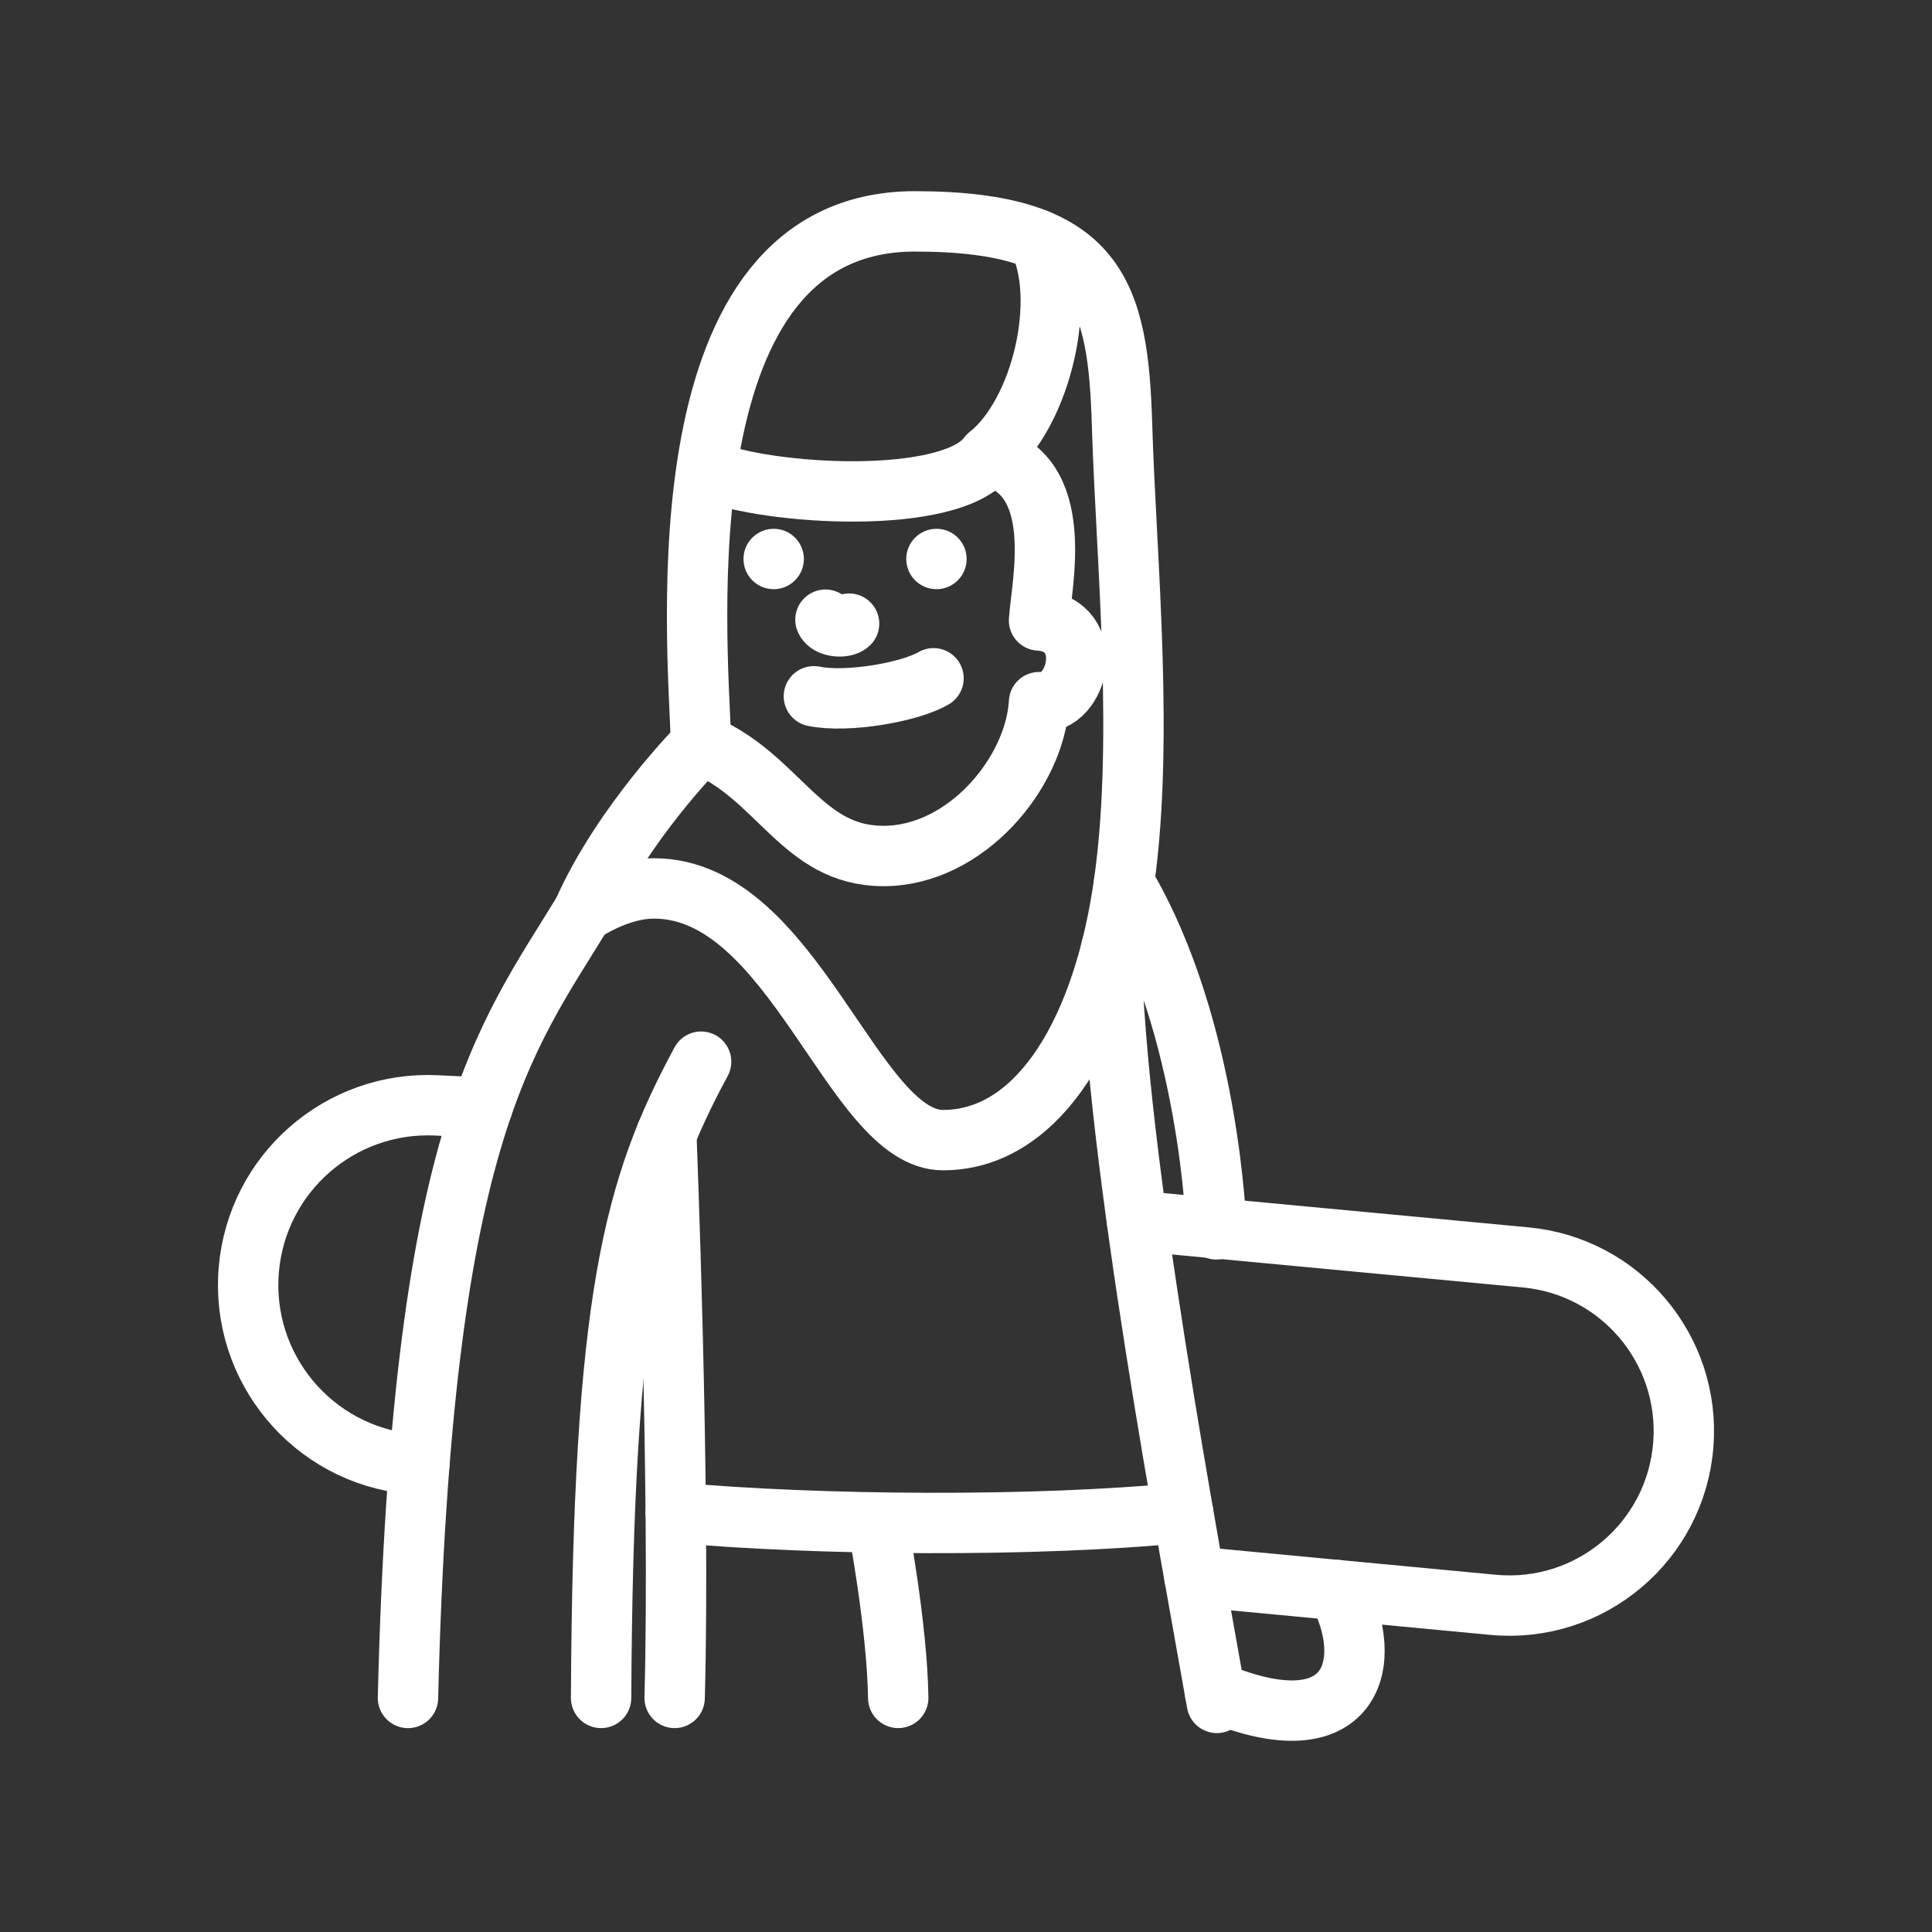 <ns0:svg xmlns:ns0="http://www.w3.org/2000/svg" id="b" viewBox="0 0 48 48" style="stroke-width:1.5px"><ns0:rect x="0" y="0" width="48" height="48" fill="#333333" stroke="none"/><ns0:defs style="stroke-width:1.5px"><ns0:style style="stroke-width:1.5px">.c{fill:none;stroke:#fff;stroke-linecap:round;stroke-linejoin:round;}.d{fill:#fff;stroke-width:1px;}</ns0:style></ns0:defs><ns0:path class="c" d="m22.73,5.5c4.578,0,5.051,1.811,5.148,5.091.097,3.28.585,8.023,0,11.661-.585,3.638-2.209,6.074-4.45,6.074s-3.703-6.253-7.178-6.253c-.563,0-1.161.221-1.767.592.988-2.232,2.936-4.181,2.936-4.181-.097-2.728-1.012-12.984,5.311-12.984Z" style="stroke-width:1.5px" /><ns0:path class="c" d="m17.419,18.484c1.949.812,2.485,2.783,4.531,2.783s3.768-2.068,3.865-3.822c.999.081,1.445-1.933,0-2.03.065-.942.69-3.63-1.259-4.093-.926,1.267-5.521.976-6.958.367" style="stroke-width:1.5px" /><ns0:path class="c" d="m20.221,17.299c.836.171,2.395-.106,2.972-.447" style="stroke-width:1.5px" /><ns0:circle class="d" cx="19.222" cy="13.888" r=".75" style="stroke-width:1.5px" /><ns0:circle class="d" cx="23.266" cy="13.888" r=".75" style="stroke-width:1.5px" /><ns0:path class="c" d="m14.483,22.665c-1.96,3.201-4.006,5.564-4.347,19.52" style="stroke-width:1.5px" /><ns0:path class="c" d="m17.419,26.377c-1.681,3.118-2.436,5.866-2.485,15.807" style="stroke-width:1.5px" /><ns0:path class="c" d="m16.761,42.184c.146-5.26-.207-14.005-.207-14.005" style="stroke-width:1.5px" /><ns0:path class="c" d="m27.61,23.559c.089,5.132,1.965,14.998,2.623,18.749" style="stroke-width:1.5px" /><ns0:path class="c" d="m27.926,21.931c2.136,3.594,2.294,8.612,2.294,8.612" style="stroke-width:1.5px" /><ns0:path class="c" d="m29.673,39.17l7.419.701c2.414.228,4.546-1.569,4.73-3.987h0c.179-2.357-1.563-4.423-3.916-4.644l-9.659-.908" style="stroke-width:1.5px" /><ns0:path class="c" d="m11.979,27.518l-1.128-.055c-2.399-.117-4.461,1.683-4.669,4.076h0c-.212,2.443,1.584,4.6,4.024,4.834l.211.02" style="stroke-width:1.5px" /><ns0:path class="c" d="m24.557,11.322c1.34-1.072,1.973-3.922,1.242-5.359" style="stroke-width:1.5px" /><ns0:path class="c" d="m16.789,37.582c3.529.317,8.941.365,12.605,0" style="stroke-width:1.5px" /><ns0:path class="c" d="m22.316,42.184c-.024-1.776-.512-4.346-.512-4.346" style="stroke-width:1.5px" /><ns0:path class="c" d="m33.225,39.506c.979,1.78.396,3.963-3.04,2.53" style="stroke-width:1.5px" /><ns0:path class="c" d="m20.508,15.396c.07.189.475.21.587.098" style="stroke-width:1.5px" /></ns0:svg>